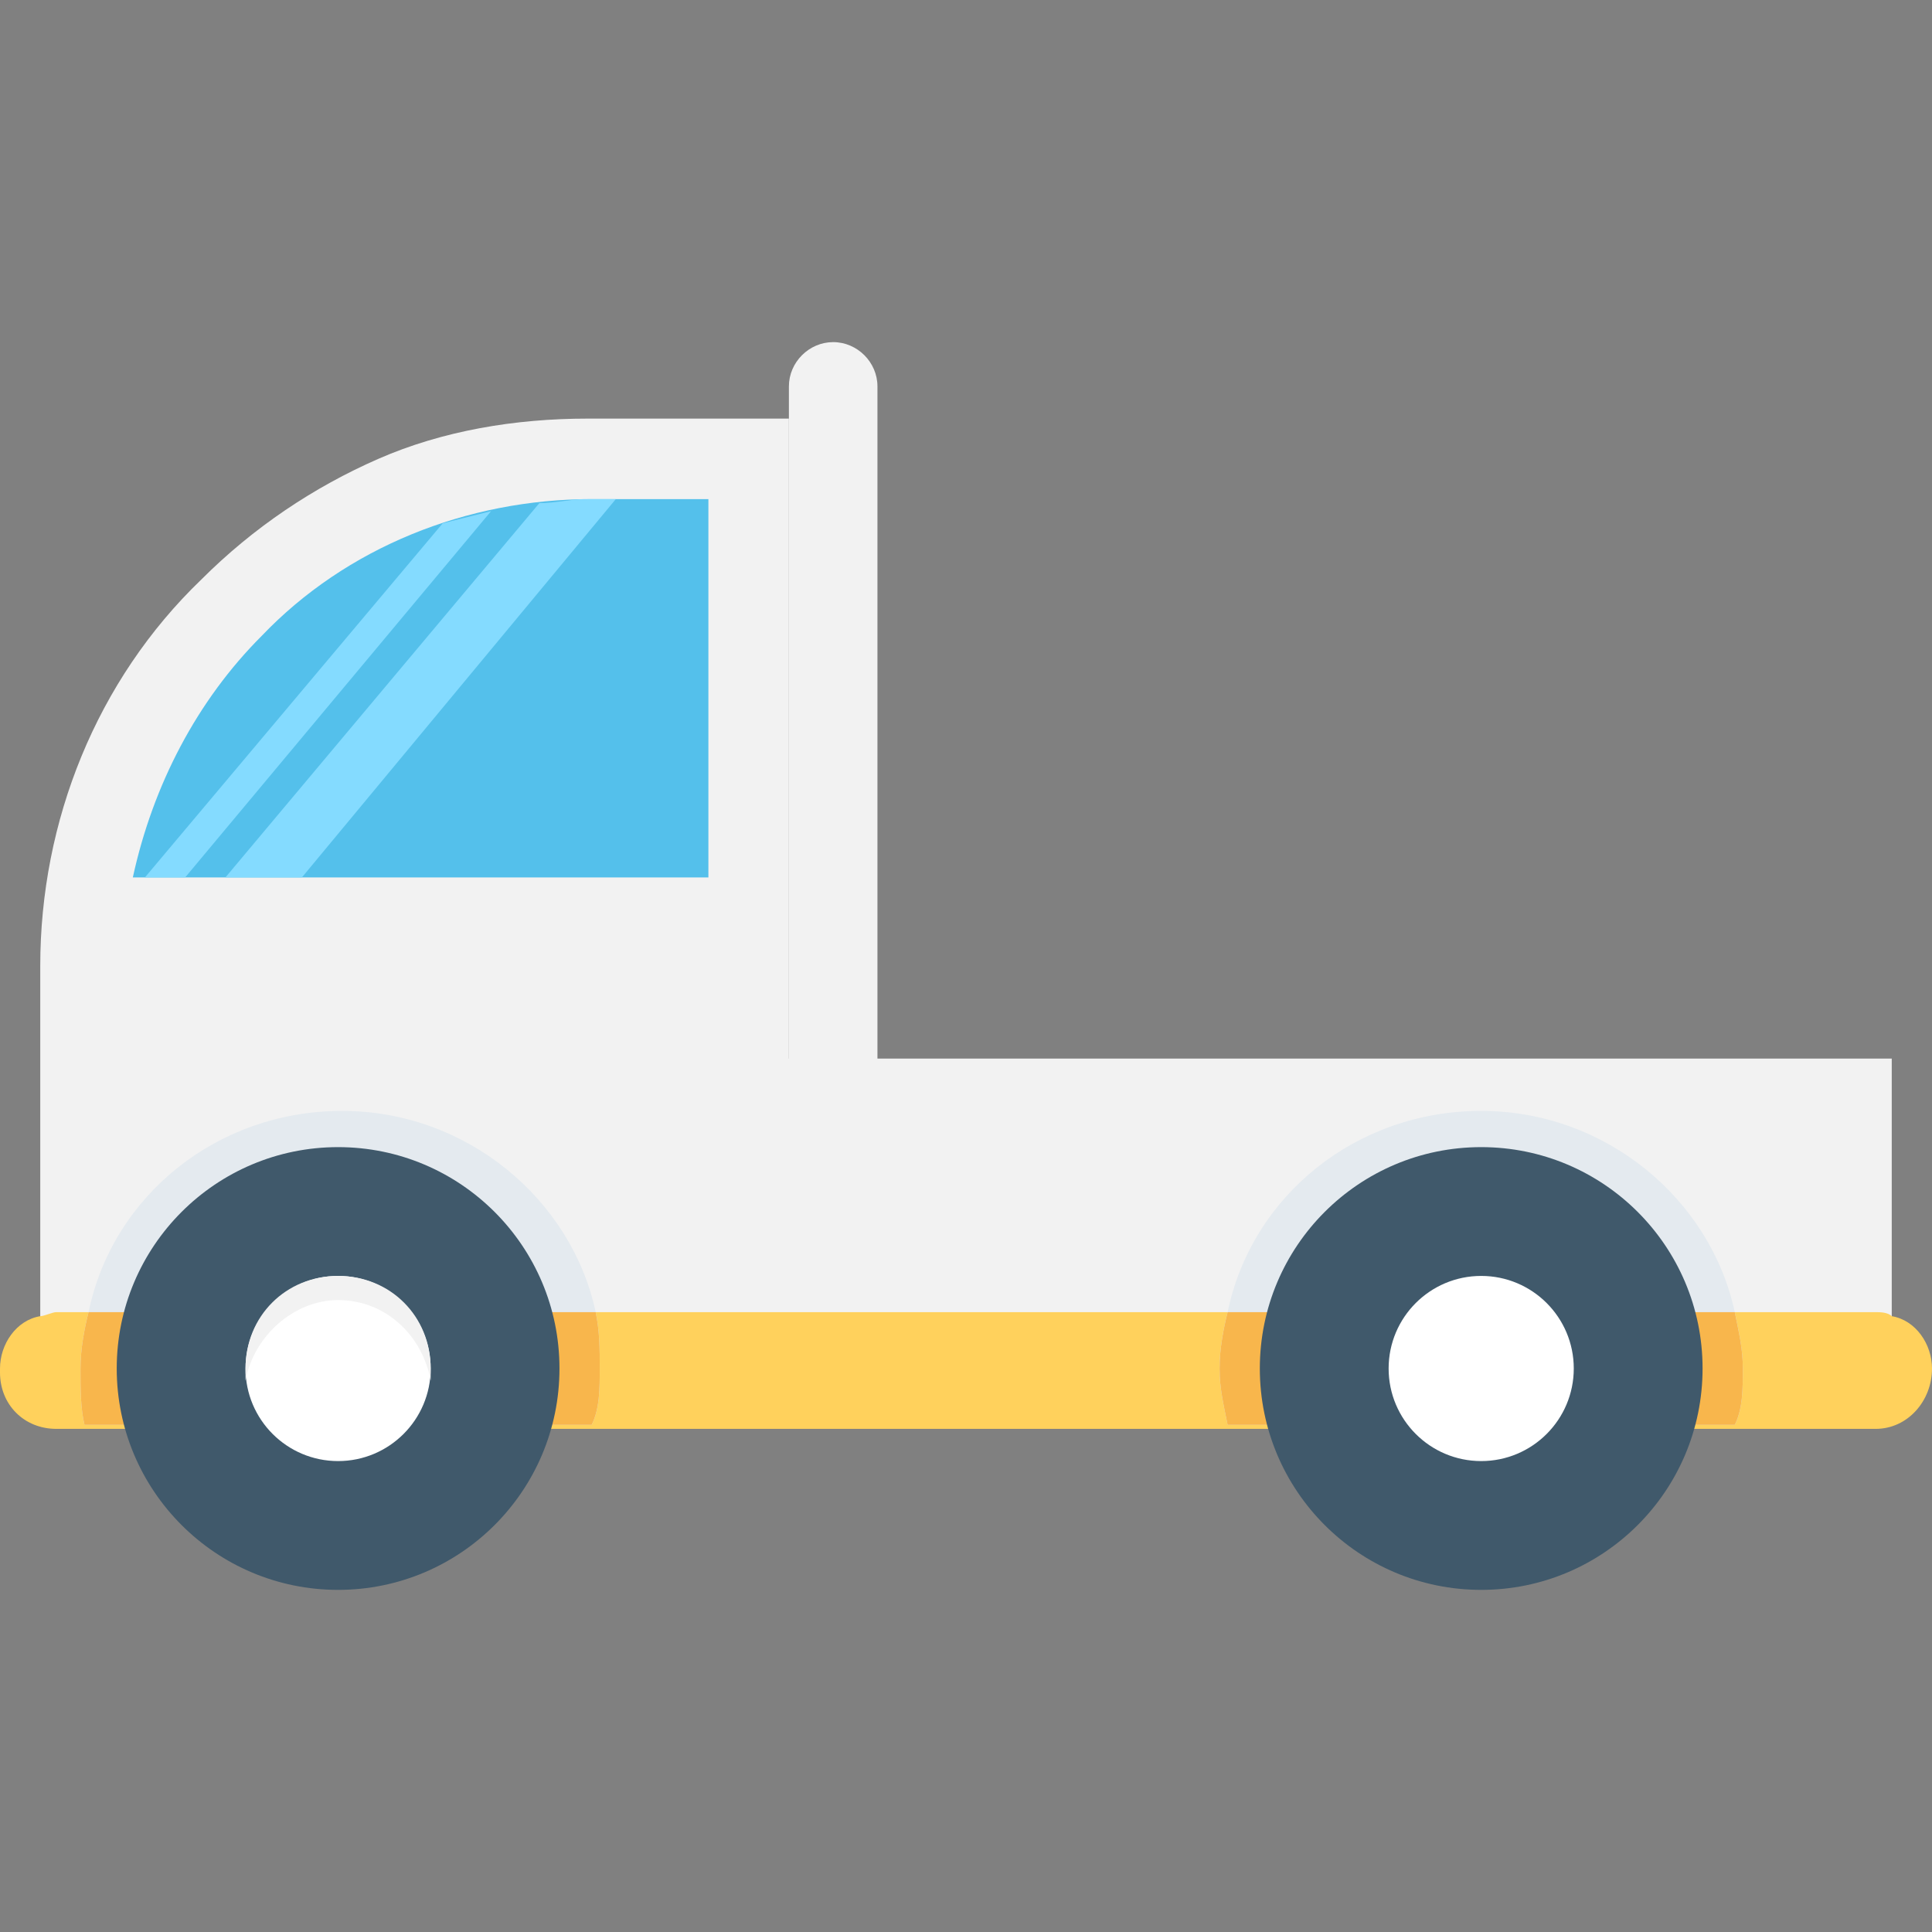 <?xml version="1.0" encoding="utf-8"?>
<!-- Generator: Adobe Illustrator 18.0.0, SVG Export Plug-In . SVG Version: 6.00 Build 0)  -->
<!DOCTYPE svg PUBLIC "-//W3C//DTD SVG 1.1//EN" "http://www.w3.org/Graphics/SVG/1.1/DTD/svg11.dtd">
<svg version="1.1" id="Layer_1" xmlns="http://www.w3.org/2000/svg" xmlns:xlink="http://www.w3.org/1999/xlink" x="0px" y="0px"
	 viewBox="0 0 48 48" enable-background="new 0 0 48 48" xml:space="preserve">
<rect x="0" y="0" width="48" height="48" fill="#808080" stroke="none"/>
<g>
	<path fill="#F2F2F2" d="M47,26.4V34H1v-10c0-3.6,1.4-7.1,4-9.6c1.3-1.3,2.8-2.3,4.4-3c1.6-0.7,3.4-1,5.2-1h5v15.9H47z"/>
	<path fill="#54C0EB" d="M17.6,21.8v-9.4h-2.9c-3.1,0-6.1,1.2-8.2,3.4c-1.6,1.6-2.7,3.7-3.2,6H17.6z"/>
	<path fill="#FFD15C" d="M48,34L48,34c0,0.8-0.6,1.5-1.4,1.5H1.4c-0.8,0-1.4-0.6-1.4-1.4V34c0-0.6,0.4-1.2,1-1.3
		c0.1,0,0.3-0.1,0.4-0.1h45.2c0.1,0,0.3,0,0.4,0.1C47.6,32.8,48,33.4,48,34z"/>
	<path fill="#F2F2F2" d="M36.8,32.3c1.2,0,2.1,0.9,2.3,2c0-0.1,0-0.2,0-0.3c0-1.3-1-2.3-2.3-2.3c-1.3,0-2.3,1-2.3,2.3
		c0,0.1,0,0.2,0,0.3C34.7,33.2,35.6,32.3,36.8,32.3z"/>
	<g>
		<path fill="#E4EAEF" d="M43.3,34c0,0.5,0,1-0.2,1.4H30.5c-0.1-0.5-0.2-0.9-0.2-1.4s0.1-1,0.2-1.4c0.6-2.9,3.2-5,6.3-5
			s5.7,2.2,6.3,5C43.2,33.1,43.3,33.5,43.3,34z"/>
		<path fill="#F8B64C" d="M43.3,34c0,0.5,0,1-0.2,1.4H30.5c-0.1-0.5-0.2-0.9-0.2-1.4s0.1-1,0.2-1.4h12.6
			C43.2,33.1,43.3,33.5,43.3,34z"/>
	</g>
	<g>
		<path fill="#E4EAEF" d="M14.9,34c0,0.5,0,1-0.2,1.4H2.1C2,35,2,34.5,2,34s0.1-1,0.2-1.4c0.6-2.9,3.2-5,6.3-5s5.7,2.2,6.3,5
			C14.9,33.1,14.9,33.5,14.9,34z"/>
		<path fill="#F8B64C" d="M14.9,34c0,0.5,0,1-0.2,1.4H2.1C2,35,2,34.5,2,34s0.1-1,0.2-1.4h12.6C14.9,33.1,14.9,33.5,14.9,34z"/>
	</g>
	<circle fill="#40596B" cx="36.8" cy="34" r="5.5"/>
	<circle fill="#FFFFFF" cx="36.8" cy="34" r="2.3"/>
	<g>
		<circle fill="#40596B" cx="8.4" cy="34" r="5.5"/>
		<circle fill="#FFFFFF" cx="8.4" cy="34" r="2.3"/>
		<path fill="#F2F2F2" d="M8.4,32.3c1.2,0,2.1,0.9,2.3,2c0-0.1,0-0.2,0-0.3c0-1.3-1-2.3-2.3-2.3c-1.3,0-2.3,1-2.3,2.3
			c0,0.1,0,0.2,0,0.3C6.3,33.2,7.3,32.3,8.4,32.3z"/>
	</g>
	<path fill="#84DBFF" d="M13.4,12.5l-7.8,9.3h1.9l7.8-9.4h-0.8C14.2,12.4,13.8,12.5,13.4,12.5z"/>
	<path fill="#84DBFF" d="M11,13l-7.4,8.8h1l7.6-9.1C11.8,12.8,11.4,12.9,11,13z"/>
	<path fill="#F2F2F2" d="M21.7,26.4h-2.1V9.6c0-0.6,0.5-1.1,1.1-1.1h0c0.6,0,1.1,0.5,1.1,1.1V26.4z"/>
</g>
</svg>
